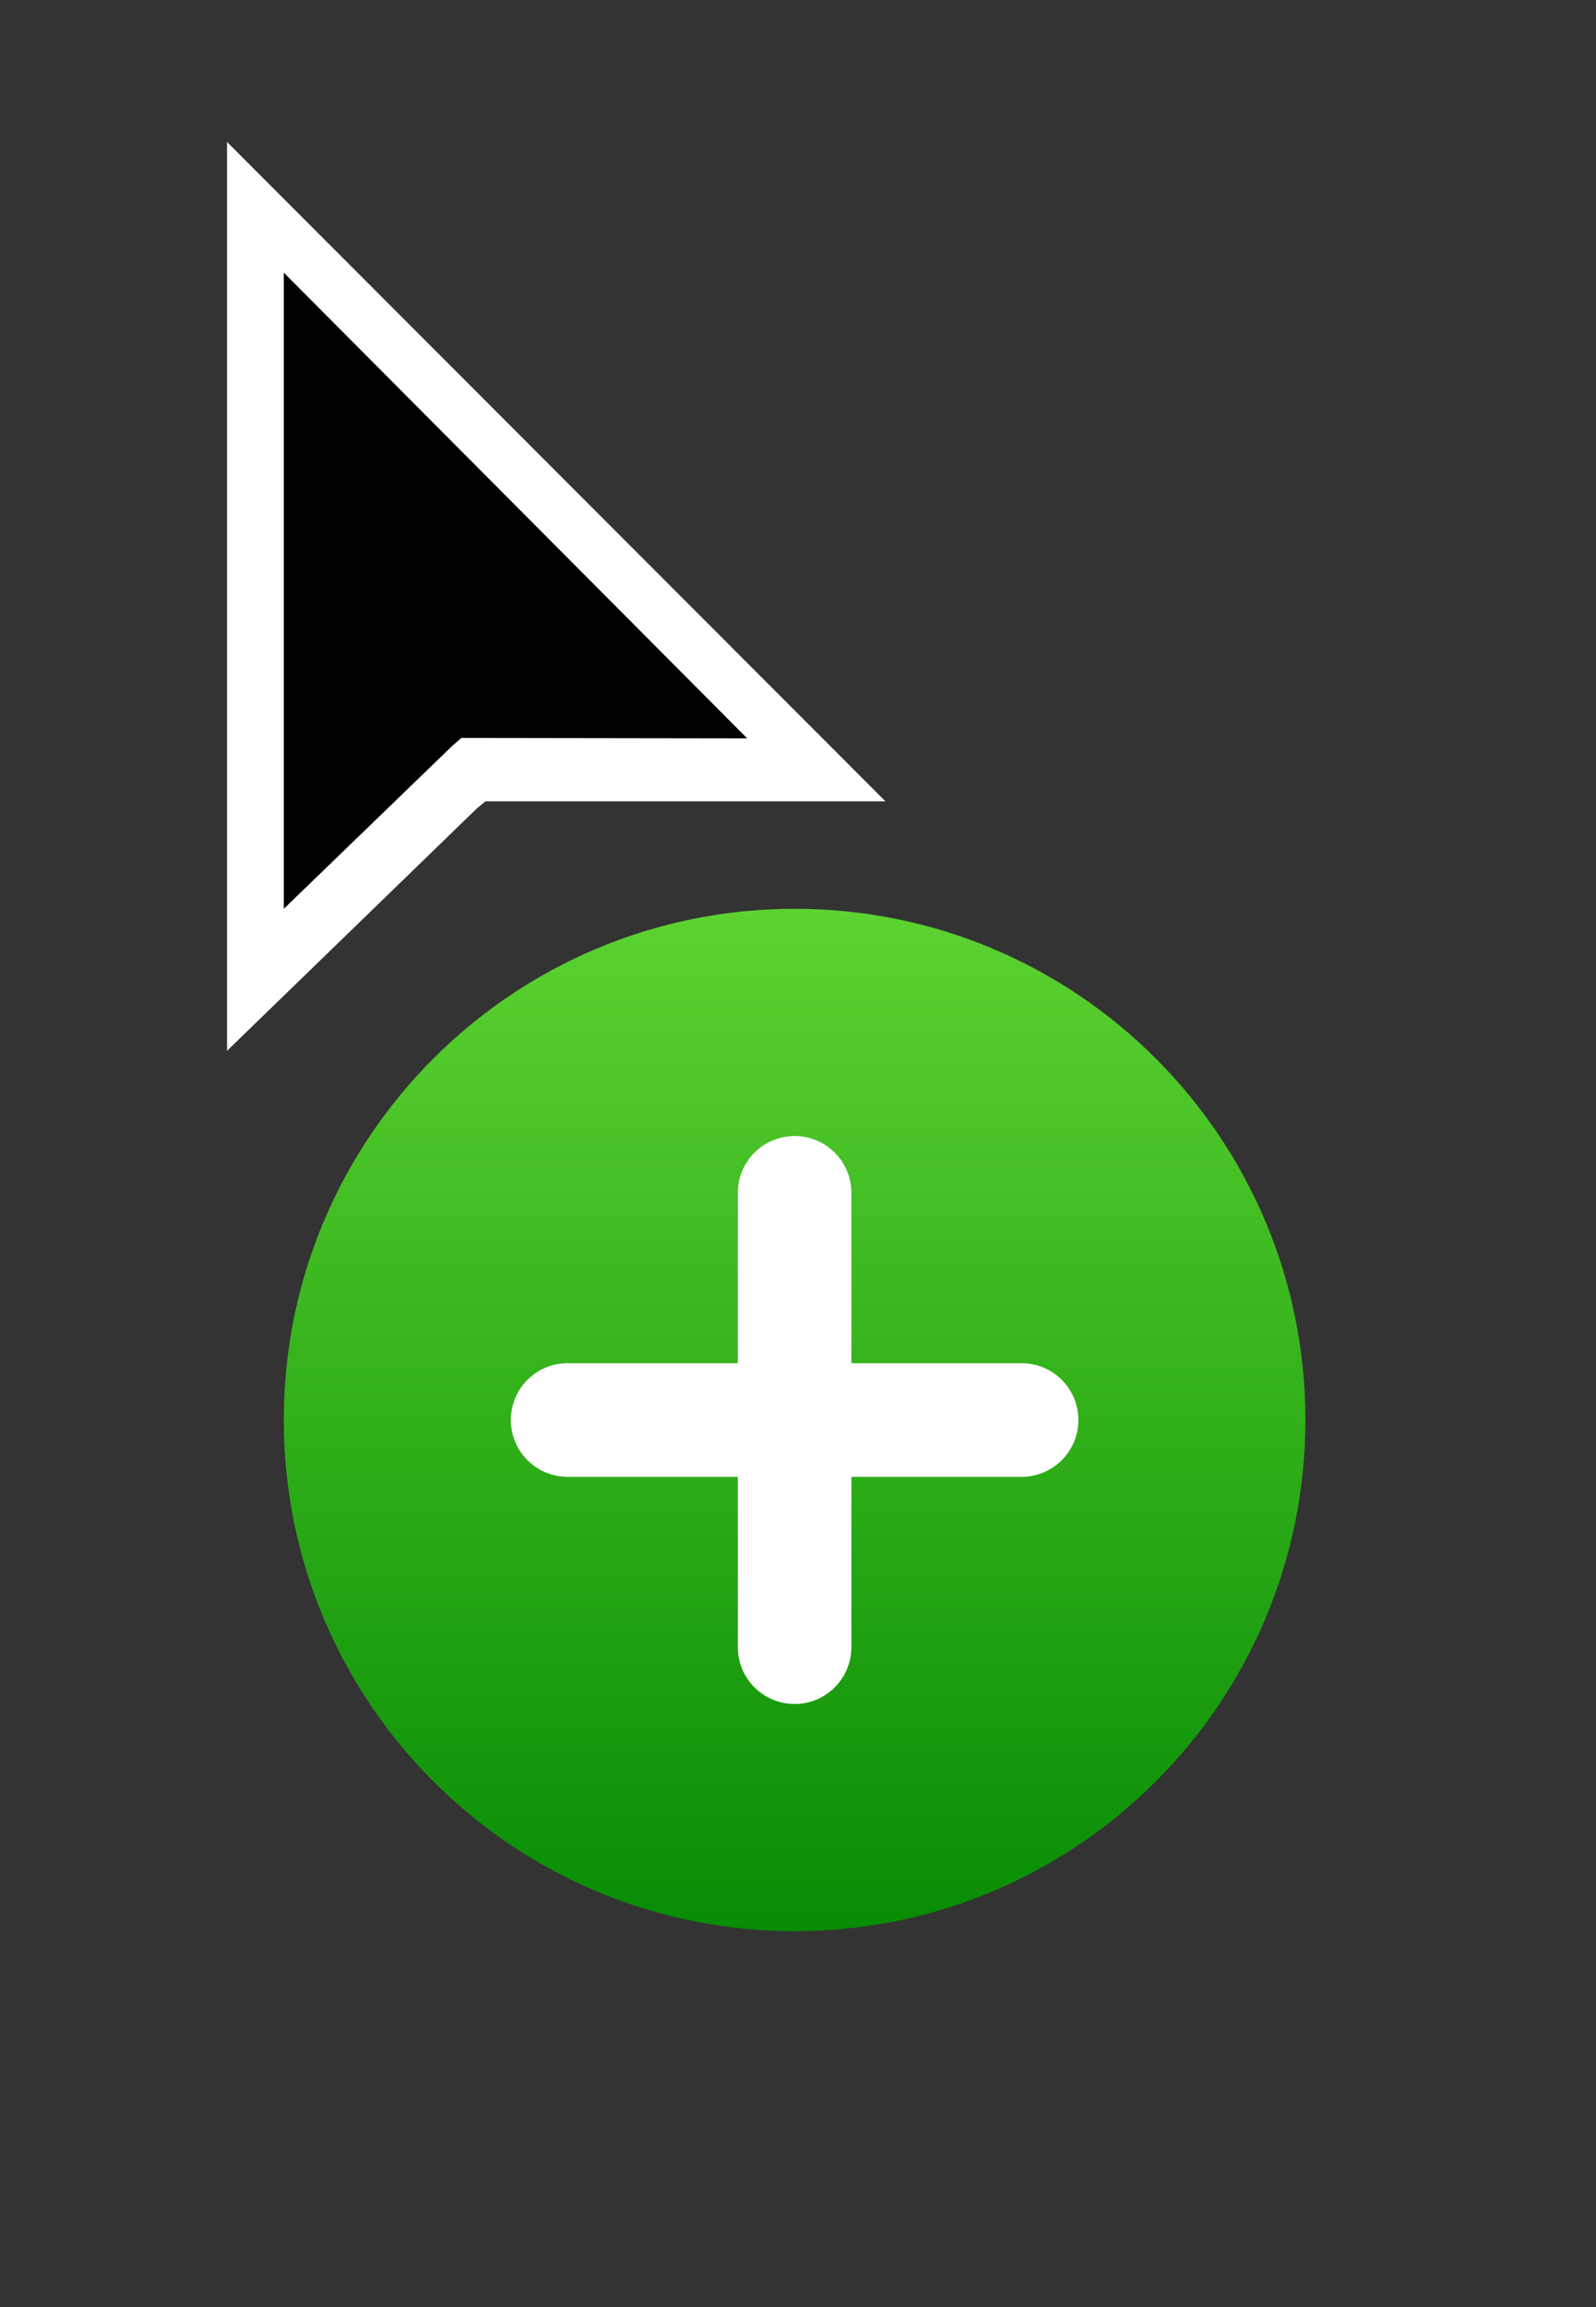 <svg width="27" height="39" viewBox="0 0 27 39" fill="none" xmlns="http://www.w3.org/2000/svg">
<rect x="0" y="0" width="27" height="39" fill="#333333" stroke="none"/>
<path fill-rule="evenodd" clip-rule="evenodd" d="M4.801 24.004C4.801 28.776 8.67 32.646 13.443 32.646C18.215 32.646 22.084 28.776 22.084 24.004C22.084 19.231 18.215 15.363 13.443 15.363C8.67 15.363 4.801 19.231 4.801 24.004Z" fill="url(#paint0_linear_3192_77777)"/>
<path fill-rule="evenodd" clip-rule="evenodd" d="M14.403 23.044V20.164C14.403 19.634 13.973 19.204 13.443 19.204C12.912 19.204 12.482 19.634 12.482 20.164V23.044H9.602C9.072 23.044 8.642 23.474 8.642 24.005C8.642 24.535 9.072 24.965 9.602 24.965H12.482V27.845C12.482 28.375 12.912 28.805 13.443 28.805C13.973 28.805 14.403 28.375 14.403 27.845V24.965H17.283C17.813 24.965 18.243 24.535 18.243 24.005C18.243 23.474 17.813 23.044 17.283 23.044H14.403Z" fill="white"/>
<path fill-rule="evenodd" clip-rule="evenodd" d="M3.841 17.763V2.4L14.979 13.546H8.213L8.068 13.665L3.841 17.763Z" fill="white"/>
<path fill-rule="evenodd" clip-rule="evenodd" d="M4.801 4.609V15.363L7.652 12.608L7.805 12.475L12.641 12.482L4.801 4.609Z" fill="black"/>
<defs>
<linearGradient id="paint0_linear_3192_77777" x1="13.443" y1="15.363" x2="13.443" y2="32.646" gradientUnits="userSpaceOnUse">
<stop stop-color="#5CD331"/>
<stop offset="1" stop-color="#078C04"/>
</linearGradient>
</defs>
</svg>
